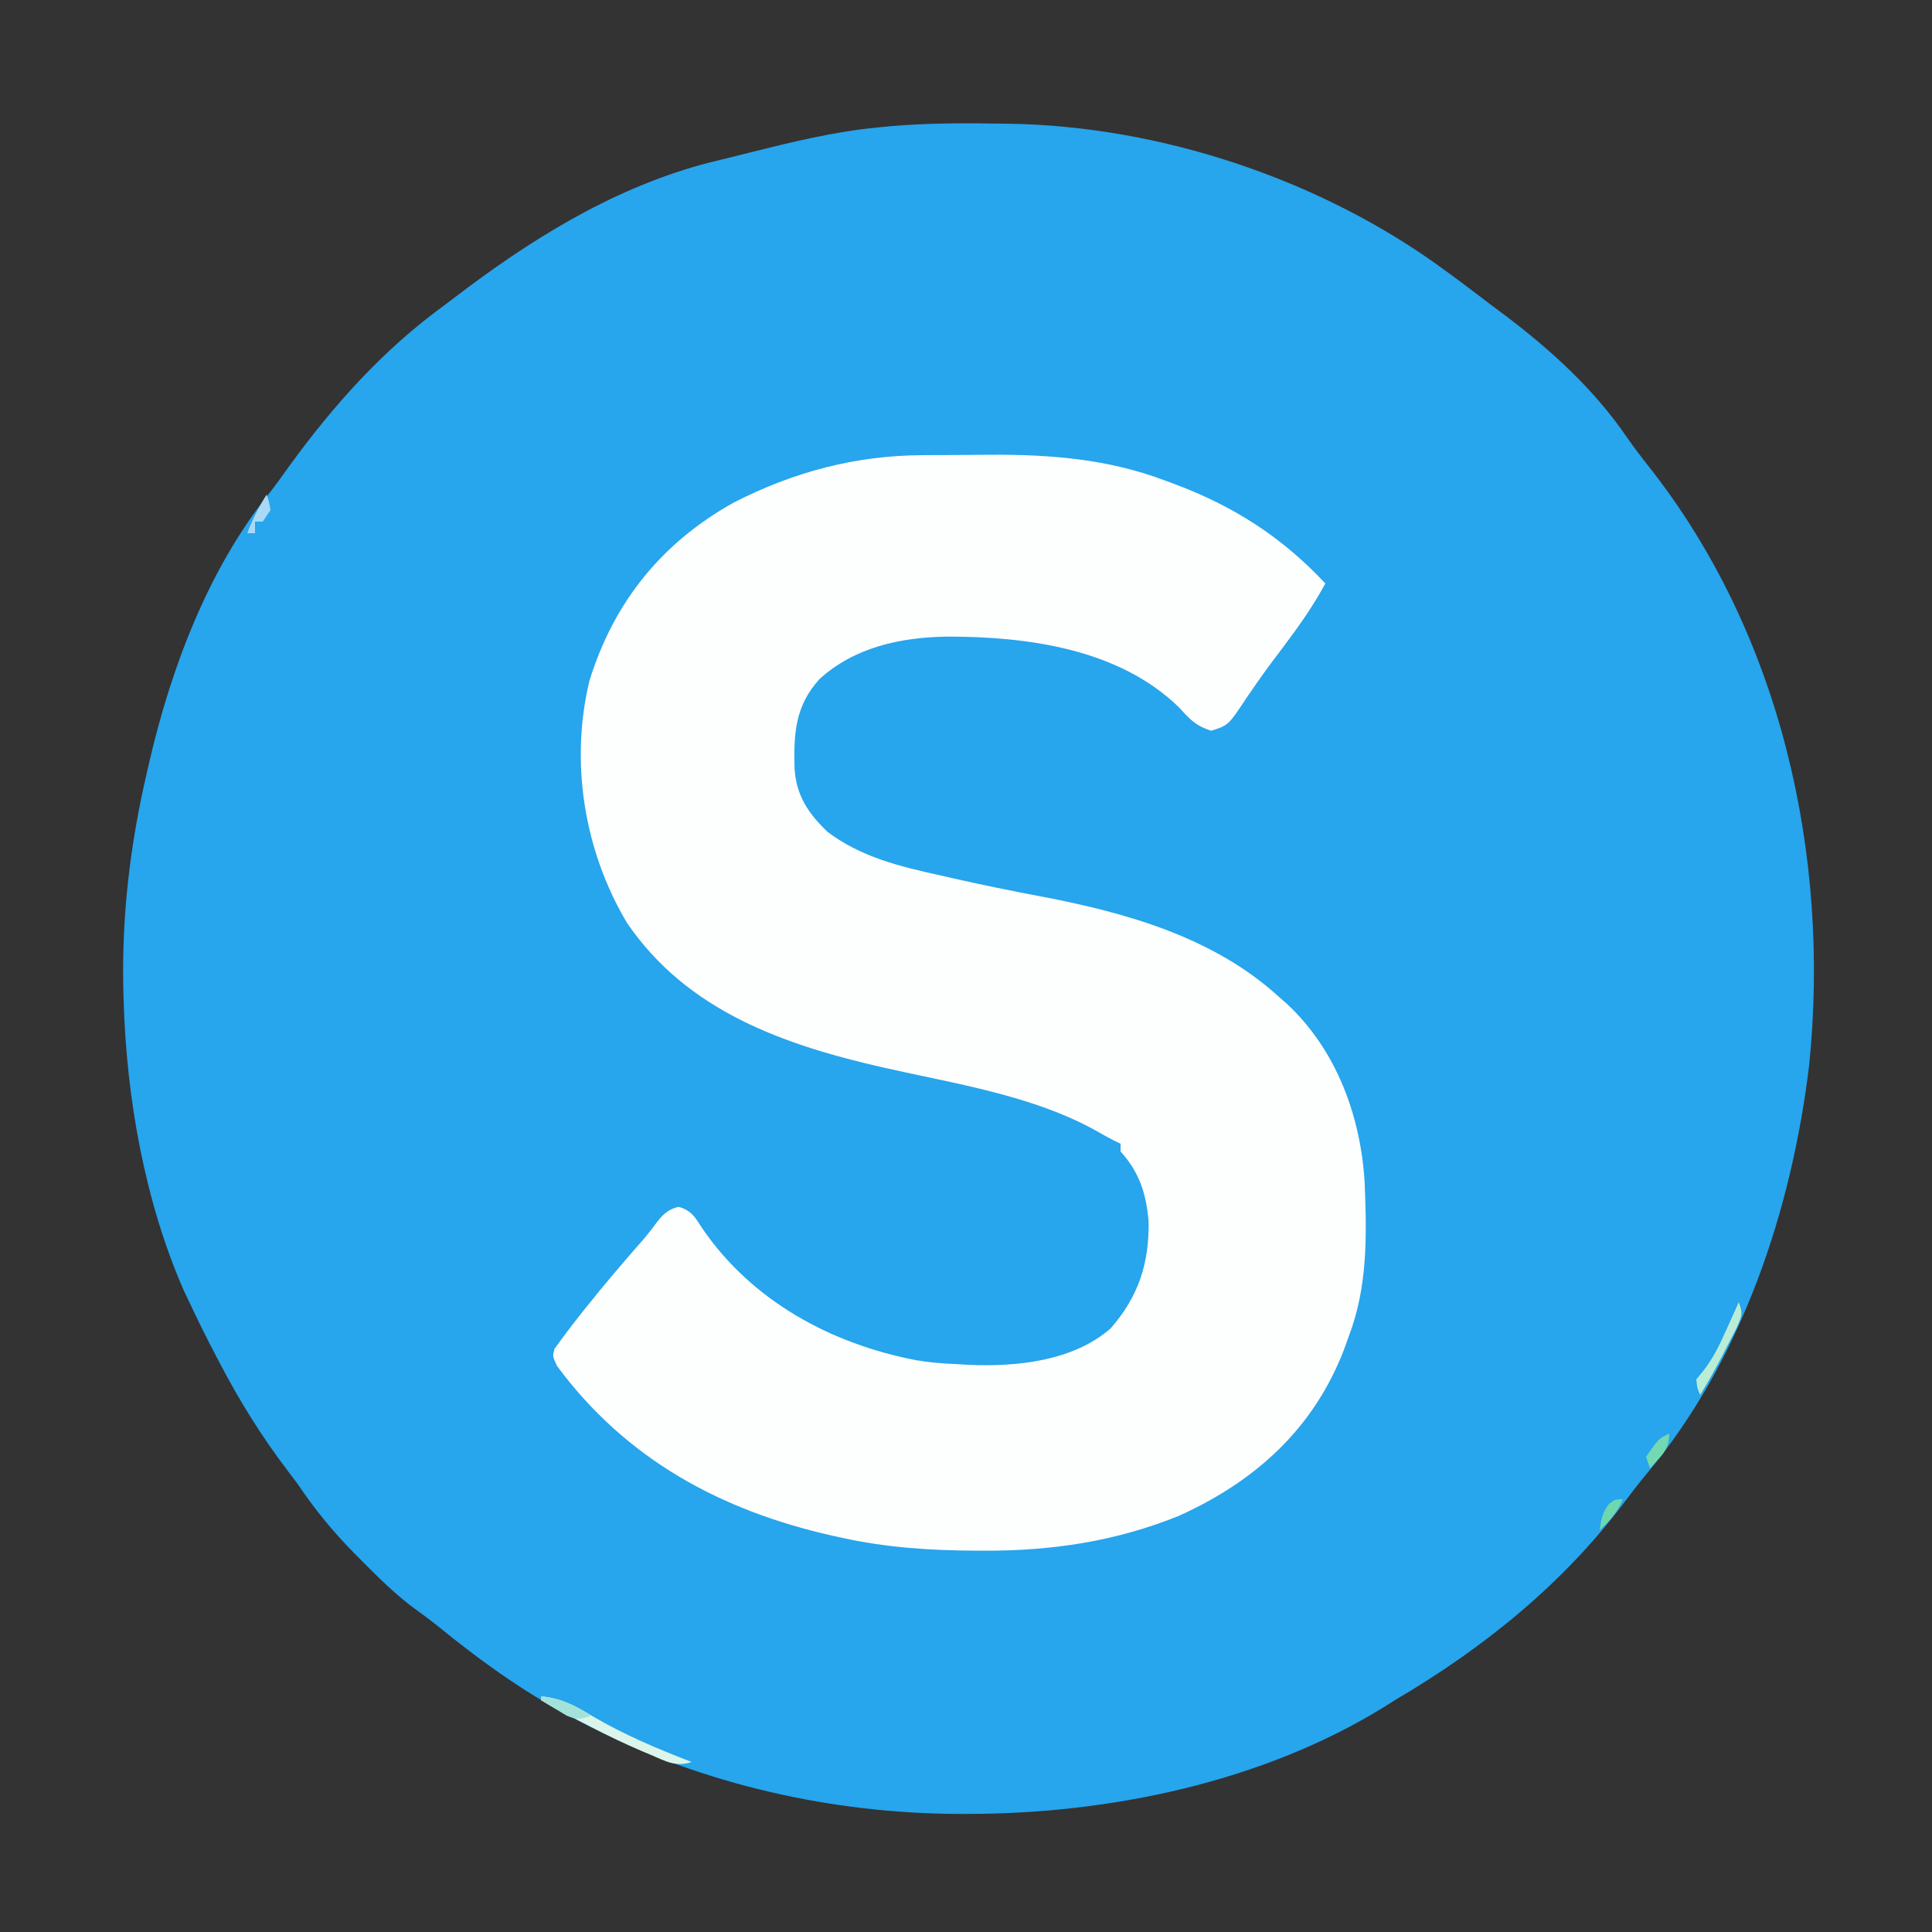 <?xml version="1.0" encoding="UTF-8"?>
<svg version="1.1" xmlns="http://www.w3.org/2000/svg" width="500" height="500">
<rect width="100%" height="100%" fill="#333333" stroke="none"/>
<path d="M0 0 C0.673 0.007 1.347 0.015 2.041 0.022 C41.491 0.599 83.297 14.61 115 38 C115.982 38.719 116.965 39.439 117.977 40.18 C121.006 42.426 124.004 44.709 127 47 C128.112 47.828 129.224 48.657 130.336 49.484 C142.342 58.534 153.606 68.791 162.113 81.266 C163.885 83.833 165.764 86.283 167.7 88.729 C201.859 131.99 214.72 189.272 209.226 243.515 C204.698 281.225 191.709 320.257 166.98 349.625 C165.058 351.93 163.247 354.301 161.447 356.702 C145.414 378.004 124.937 394.532 102 408 C101.098 408.57 100.195 409.14 99.266 409.727 C67.739 429.23 28.079 437.458 -8.688 437.438 C-9.435 437.438 -10.183 437.438 -10.953 437.439 C-43.542 437.339 -76.931 429.825 -106 415 C-106.693 414.654 -107.385 414.309 -108.099 413.953 C-122.001 406.988 -134.157 398.263 -146.162 388.457 C-148.034 386.973 -149.954 385.576 -151.891 384.176 C-156.658 380.622 -160.817 376.526 -165 372.312 C-166.195 371.111 -166.195 371.111 -167.414 369.885 C-172.959 364.233 -177.592 358.575 -182 352 C-182.858 350.849 -183.723 349.704 -184.594 348.562 C-191.271 339.791 -196.886 330.761 -202 321 C-202.352 320.333 -202.704 319.666 -203.066 318.979 C-205.484 314.369 -207.784 309.711 -210 305 C-210.523 303.893 -211.047 302.785 -211.586 301.645 C-221.592 278.64 -226.276 252.023 -227 227 C-227.022 226.306 -227.044 225.612 -227.066 224.897 C-227.591 205.61 -225.391 186.767 -221 168 C-220.772 167.003 -220.544 166.007 -220.31 164.98 C-214.688 140.864 -205.159 115.504 -189.516 95.906 C-187.65 93.56 -185.928 91.127 -184.188 88.688 C-172.673 72.839 -159.883 58.543 -144 47 C-142.041 45.522 -140.082 44.043 -138.125 42.562 C-118.596 27.964 -97.117 15.18 -73.126 9.507 C-70.439 8.866 -67.764 8.185 -65.086 7.508 C-54.126 4.77 -43.264 2.094 -32 1 C-30.906 0.89 -29.811 0.781 -28.684 0.668 C-19.121 -0.148 -9.587 -0.178 0 0 Z " fill="#27A5ED" transform="translate(259,32)"/>
<path d="M0 0 C0.923 -0.006 1.845 -0.011 2.796 -0.017 C4.744 -0.027 6.692 -0.033 8.64 -0.037 C11.559 -0.047 14.476 -0.078 17.395 -0.109 C32.93 -0.199 47.936 0.973 62.602 6.516 C63.438 6.823 64.275 7.13 65.137 7.446 C80.504 13.199 92.992 21.184 104.227 33.203 C101.097 38.997 97.425 44.19 93.477 49.453 C88.48 56.065 88.48 56.065 83.777 62.887 C79.122 69.92 79.122 69.92 74.664 71.328 C70.617 70.004 69.154 68.367 66.359 65.277 C50.749 50.095 27.163 46.948 6.406 46.954 C-5.616 47.14 -17.561 49.642 -26.719 57.973 C-32.984 64.919 -33.382 71.999 -33.148 81.02 C-32.71 88.059 -29.637 92.657 -24.648 97.453 C-16.097 103.954 -5.963 106.438 4.352 108.703 C5.675 109.004 6.999 109.305 8.322 109.607 C15.585 111.252 22.871 112.736 30.189 114.116 C52.345 118.31 75.215 124.646 92.227 140.203 C93.174 141.031 93.174 141.031 94.141 141.875 C107.11 153.874 113.419 171.127 114.411 188.419 C114.941 202.133 115.21 215.241 110.227 228.203 C109.853 229.25 109.479 230.297 109.094 231.375 C101.184 252.012 86.048 265.595 66.289 274.516 C49.871 281.145 33.296 283.611 15.664 283.516 C14.615 283.513 14.615 283.513 13.545 283.51 C1.897 283.459 -9.375 282.713 -20.773 280.203 C-21.565 280.032 -22.356 279.86 -23.171 279.683 C-52.098 273.201 -76.802 259.876 -94.645 235.664 C-95.773 233.203 -95.773 233.203 -95.266 231.289 C-93.208 228.413 -91.099 225.595 -88.898 222.828 C-88.418 222.22 -87.938 221.613 -87.443 220.986 C-82.5 214.779 -77.357 208.741 -72.114 202.785 C-71.202 201.709 -70.327 200.599 -69.487 199.465 C-67.556 196.894 -66.363 195.361 -63.199 194.516 C-59.736 195.497 -58.893 197.209 -56.961 200.203 C-44.073 218.936 -23.799 229.934 -1.773 234.203 C1.579 234.789 4.827 235.076 8.227 235.203 C9.477 235.278 10.727 235.353 12.016 235.43 C24.341 235.96 38.953 234.457 48.652 226 C55.856 217.777 58.684 209.098 58.48 198.273 C57.891 191.149 56.07 185.548 51.227 180.203 C51.227 179.543 51.227 178.883 51.227 178.203 C50.382 177.791 50.382 177.791 49.52 177.371 C48.019 176.607 46.54 175.798 45.09 174.941 C28.52 165.68 8.389 162.687 -9.934 158.531 C-35.8 152.661 -60.909 143.962 -76.523 121.016 C-87.588 102.444 -91.334 79.459 -86.211 58.328 C-79.876 37.905 -67.384 22.54 -48.773 12.203 C-33.26 4.309 -17.45 0.086 0 0 Z " fill="#FDFEFE" transform="translate(238.773,117.797)"/>
<path d="M0 0 C5.211 0.496 8.926 2.455 13.312 5.125 C21.55 9.968 30.096 13.573 39 17 C34.869 18.377 32.319 16.816 28.5 15.188 C27.764 14.88 27.028 14.572 26.27 14.256 C17.24 10.386 8.612 5.713 0 1 C0 0.67 0 0.34 0 0 Z " fill="#DBF5EA" transform="translate(140,439)"/>
<path d="M0 0 C1 3 1 3 -0.547 6.617 C-1.271 8.042 -2.006 9.461 -2.75 10.875 C-3.111 11.583 -3.472 12.29 -3.844 13.02 C-5.768 16.764 -7.781 20.42 -10 24 C-10.75 22.312 -10.75 22.312 -11 20 C-10.134 18.933 -10.134 18.933 -9.25 17.844 C-6.595 14.488 -4.983 11.074 -3.25 7.188 C-2.934 6.495 -2.618 5.802 -2.293 5.088 C-1.522 3.395 -0.76 1.698 0 0 Z " fill="#BAEDD6" transform="translate(450,337)"/>
<path d="M0 0 C5.281 0.515 8.572 2.255 13 5 C10.345 6.017 9.308 6.13 6.641 5.004 C5.852 4.528 5.063 4.053 4.25 3.562 C3.451 3.089 2.652 2.616 1.828 2.129 C1.225 1.756 0.622 1.384 0 1 C0 0.67 0 0.34 0 0 Z " fill="#A4E2D9" transform="translate(140,439)"/>
<path d="M0 0 C0 4.39 -2.128 5.769 -5 9 C-5.33 8.01 -5.66 7.02 -6 6 C-2.836 1.418 -2.836 1.418 0 0 Z " fill="#73D9B2" transform="translate(432,371)"/>
<path d="M0 0 C0.625 1.812 0.625 1.812 1 4 C0.01 5.485 0.01 5.485 -1 7 C-1.66 7 -2.32 7 -3 7 C-3 7.99 -3 8.98 -3 10 C-3.66 10 -4.32 10 -5 10 C-3.665 6.406 -2.04 3.245 0 0 Z " fill="#A8DAF7" transform="translate(69,128)"/>
<path d="M0 0 C-1.443 3.366 -3.333 5.51 -6 8 C-5.624 5.218 -5.327 3.412 -3.562 1.188 C-2 0 -2 0 0 0 Z " fill="#6ED7B0" transform="translate(420,388)"/>
</svg>
